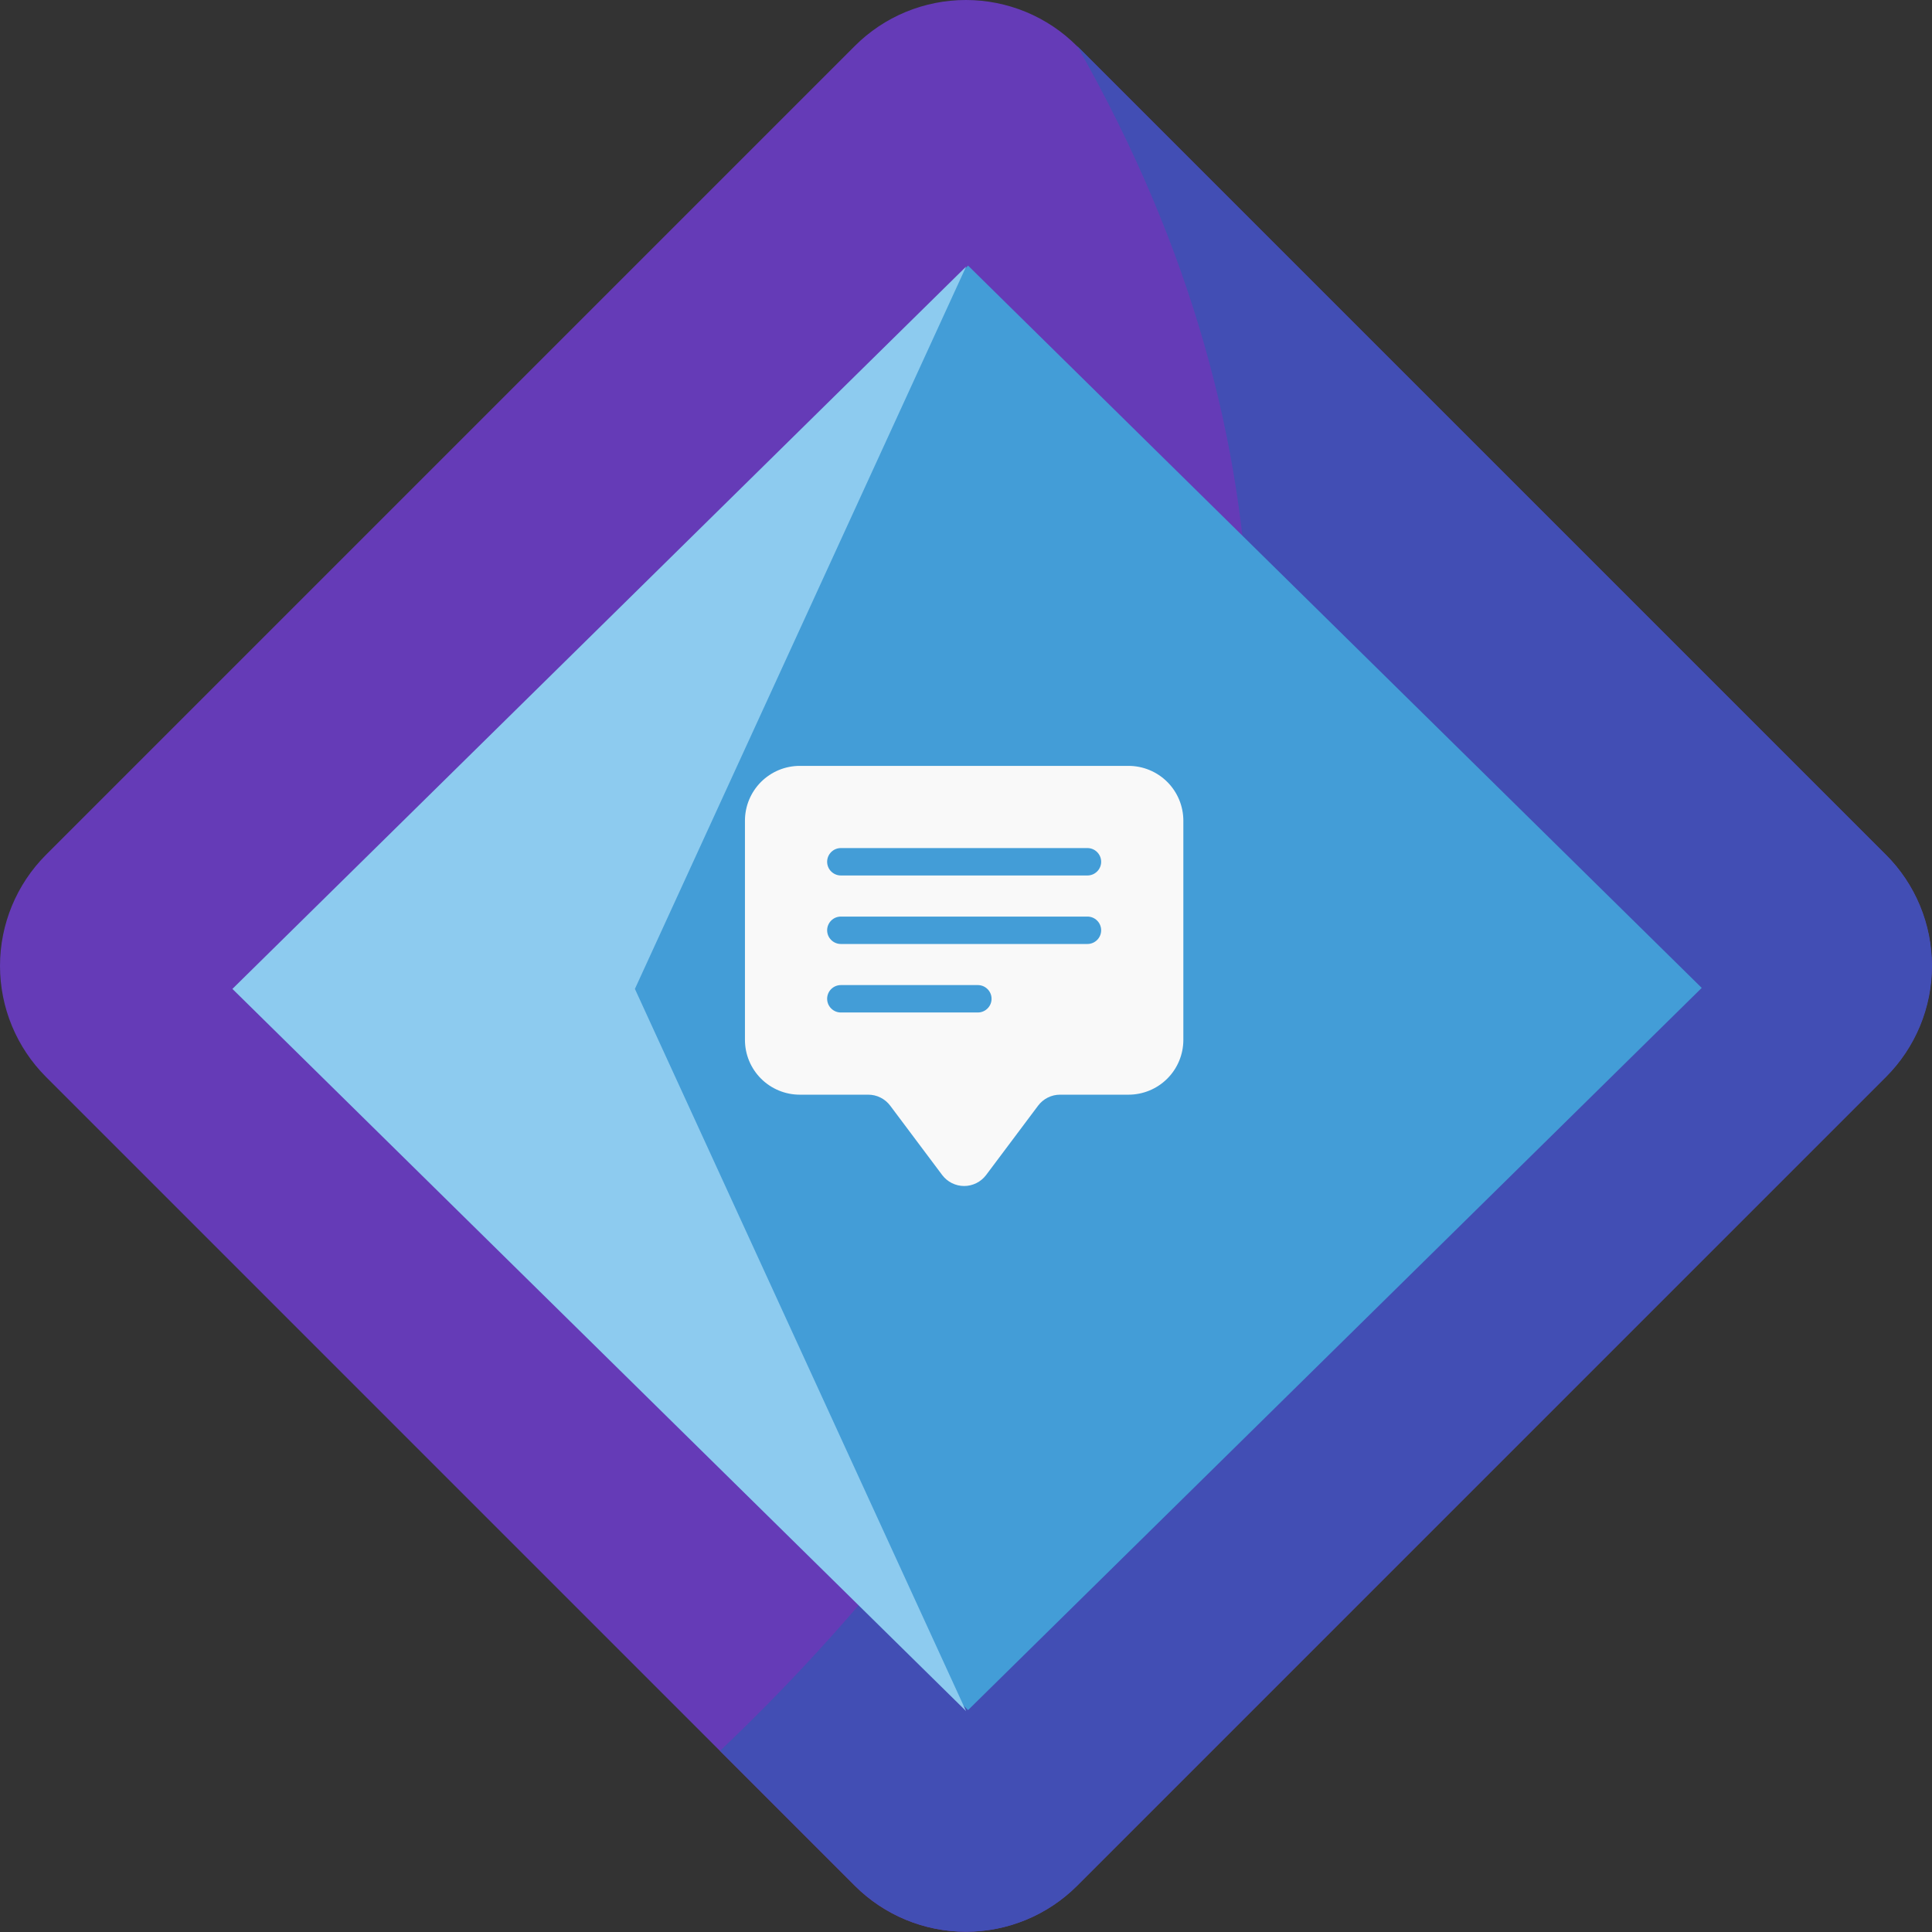 <svg width="48" height="48" viewBox="0 0 48 48" fill="none" xmlns="http://www.w3.org/2000/svg">
<rect x="0" y="0" width="48" height="48" fill="#333333" stroke="none"/>
<path d="M46.85 21.235C47.213 21.597 47.501 22.027 47.697 22.501C47.893 22.975 47.994 23.483 47.994 23.995C47.994 24.508 47.893 25.016 47.697 25.49C47.501 25.964 47.213 26.394 46.85 26.756L26.757 46.85C26.025 47.582 25.032 47.993 23.996 47.993C22.961 47.993 21.968 47.582 21.236 46.85L1.143 26.756C0.411 26.024 0 25.032 0 23.997C0 22.962 0.411 21.969 1.143 21.237L21.236 1.144C21.598 0.781 22.029 0.493 22.502 0.297C22.976 0.101 23.483 0 23.996 0C24.509 0 25.016 0.101 25.49 0.297C25.963 0.493 26.394 0.781 26.756 1.144L46.849 21.237" fill="#653BB7"/>
<path d="M17.892 43.502L21.241 46.851C21.974 47.583 22.967 47.994 24.002 47.994C25.037 47.994 26.03 47.583 26.763 46.851L46.856 26.758C47.219 26.395 47.506 25.965 47.703 25.491C47.899 25.018 48 24.51 48 23.997C48 23.484 47.899 22.977 47.703 22.503C47.506 22.029 47.219 21.599 46.856 21.236L26.763 1.143C38.276 21.402 23.559 38.134 17.889 43.498" fill="#424EB4"/>
<path d="M42.279 24.544L24.051 42.487L5.823 24.544L24.052 6.599L42.279 24.544Z" fill="#439DD7"/>
<path d="M24.003 6.623L15.774 24.569L24.002 42.512L5.774 24.569L24.003 6.623Z" fill="#8DCBEF"/>
<path fill-rule="evenodd" clip-rule="evenodd" d="M18.508 20.39C18.508 20.029 18.652 19.682 18.907 19.427C19.162 19.172 19.509 19.028 19.87 19.028H28.038C28.399 19.028 28.746 19.172 29.001 19.427C29.256 19.682 29.4 20.029 29.4 20.39V25.835C29.4 26.197 29.256 26.543 29.001 26.798C28.746 27.053 28.399 27.197 28.038 27.197H26.337C26.231 27.197 26.127 27.221 26.032 27.269C25.938 27.316 25.855 27.385 25.792 27.469L24.499 29.194C24.435 29.278 24.353 29.347 24.258 29.394C24.164 29.441 24.06 29.466 23.954 29.466C23.848 29.466 23.744 29.441 23.649 29.394C23.555 29.347 23.473 29.278 23.409 29.194L22.116 27.469C22.053 27.385 21.97 27.316 21.876 27.269C21.781 27.221 21.677 27.197 21.571 27.197H19.87C19.509 27.197 19.162 27.053 18.907 26.798C18.652 26.543 18.508 26.197 18.508 25.835V20.39ZM20.891 21.07C20.8 21.07 20.714 21.106 20.65 21.17C20.586 21.234 20.55 21.32 20.55 21.411C20.55 21.501 20.586 21.588 20.65 21.651C20.714 21.715 20.8 21.751 20.891 21.751H27.017C27.108 21.751 27.194 21.715 27.258 21.651C27.322 21.588 27.358 21.501 27.358 21.411C27.358 21.32 27.322 21.234 27.258 21.17C27.194 21.106 27.108 21.07 27.017 21.07H20.891ZM20.891 22.772C20.8 22.772 20.714 22.808 20.65 22.872C20.586 22.936 20.55 23.022 20.55 23.113C20.55 23.203 20.586 23.289 20.65 23.353C20.714 23.417 20.8 23.453 20.891 23.453H27.017C27.108 23.453 27.194 23.417 27.258 23.353C27.322 23.289 27.358 23.203 27.358 23.113C27.358 23.022 27.322 22.936 27.258 22.872C27.194 22.808 27.108 22.772 27.017 22.772H20.891ZM20.891 24.474C20.8 24.474 20.714 24.51 20.65 24.574C20.586 24.637 20.55 24.724 20.55 24.814C20.55 24.905 20.586 24.991 20.65 25.055C20.714 25.119 20.8 25.155 20.891 25.155H24.294C24.385 25.155 24.471 25.119 24.535 25.055C24.599 24.991 24.635 24.905 24.635 24.814C24.635 24.724 24.599 24.637 24.535 24.574C24.471 24.51 24.385 24.474 24.294 24.474H20.891Z" fill="#F9F9F9"/>
</svg>
